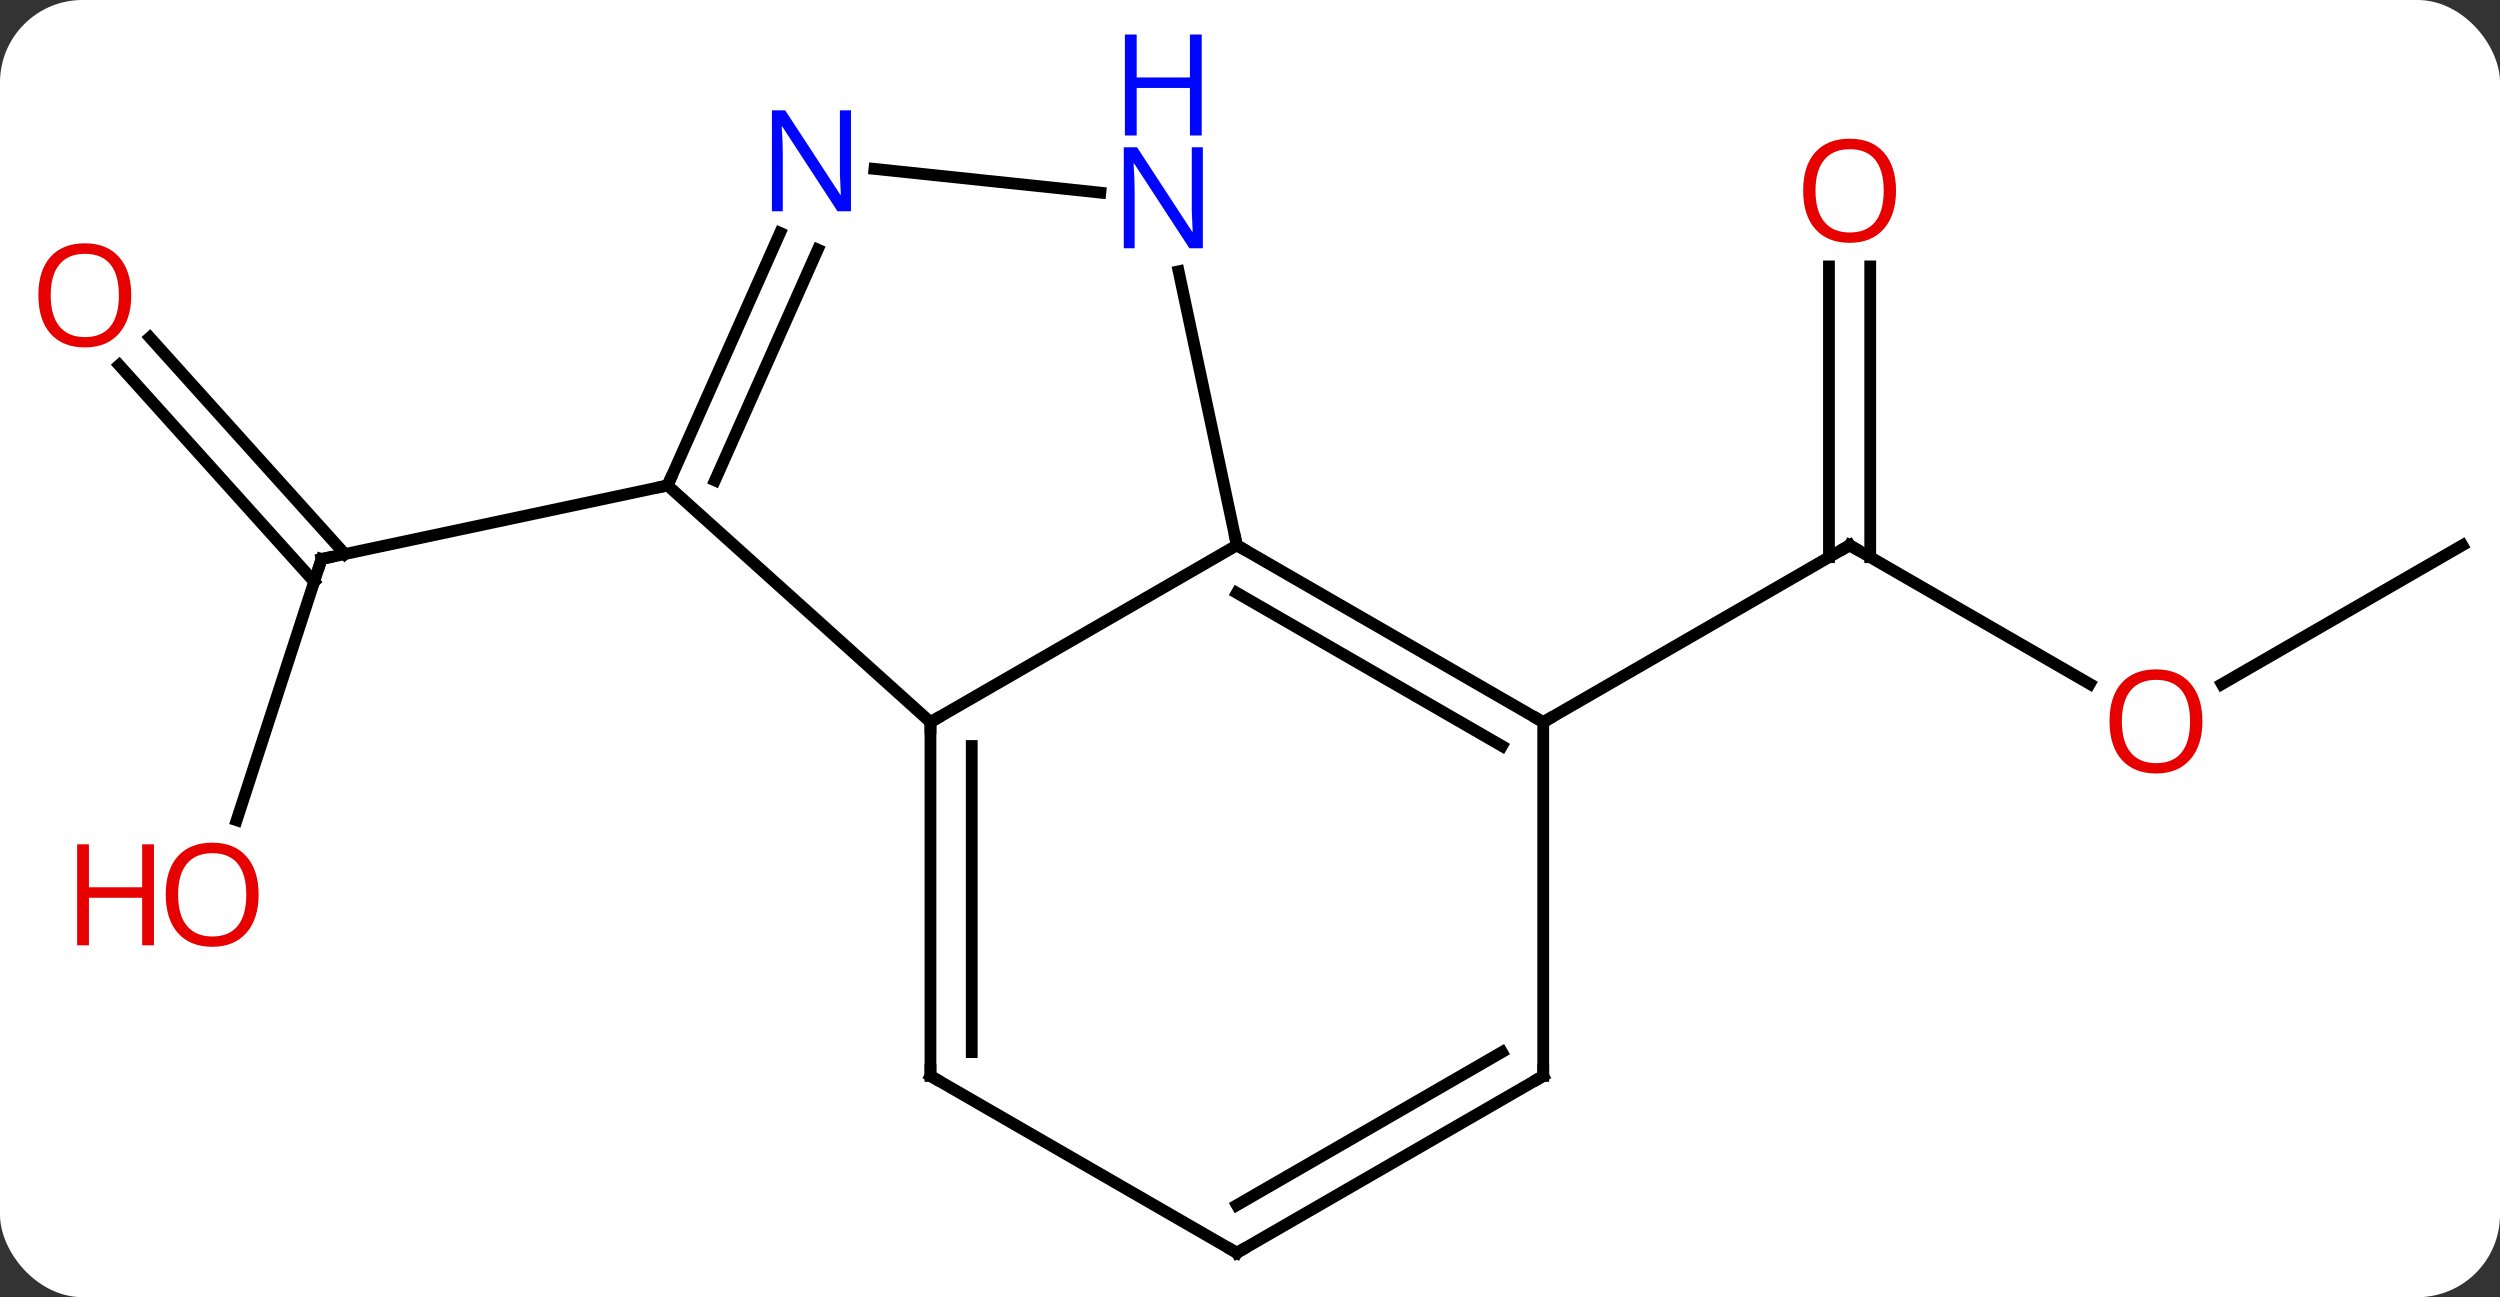 <svg width="212" viewBox="0 0 212 110" style="fill-opacity:1; color-rendering:auto; color-interpolation:auto; text-rendering:auto; stroke:black; stroke-linecap:square; stroke-miterlimit:10; shape-rendering:auto; stroke-opacity:1; fill:black; stroke-dasharray:none; font-weight:normal; stroke-width:1; font-family:'Open Sans'; font-style:normal; stroke-linejoin:miter; font-size:12; stroke-dashoffset:0; image-rendering:auto;" height="110" class="cas-substance-image" xmlns:xlink="http://www.w3.org/1999/xlink" xmlns="http://www.w3.org/2000/svg"><rect x="0" y="0" width="212" height="110" fill="#333333" stroke="none"/><svg class="cas-substance-single-component"><rect y="0" x="0" width="212" stroke="none" ry="7" rx="7" height="110" fill="white" class="cas-substance-group"/><svg y="0" x="0" width="212" viewBox="0 0 212 110" style="fill:black;" height="110" class="cas-substance-single-component-image"><svg><g><g transform="translate(108,60)" style="text-rendering:geometricPrecision; color-rendering:optimizeQuality; color-interpolation:linearRGB; stroke-linecap:butt; image-rendering:optimizeQuality;"><line y2="-2.002" y1="-13.761" x2="69.212" x1="48.846" style="fill:none;"/><line y2="-37.409" y1="-12.751" x2="50.596" x1="50.596" style="fill:none;"/><line y2="-37.409" y1="-12.751" x2="47.096" x1="47.096" style="fill:none;"/><line y2="1.239" y1="-13.761" x2="22.866" x1="48.846" style="fill:none;"/><line y2="-13.761" y1="-1.987" x2="100.809" x1="80.414" style="fill:none;"/><line y2="9.557" y1="-12.597" x2="-87.933" x1="-80.733" style="fill:none;"/><line y2="-31.38" y1="-13.017" x2="-95.293" x1="-78.756" style="fill:none;"/><line y2="-29.037" y1="-10.675" x2="-97.893" x1="-81.358" style="fill:none;"/><line y2="-18.834" y1="-12.597" x2="-51.39" x1="-80.733" style="fill:none;"/><line y2="1.239" y1="-13.761" x2="-29.097" x1="-3.114" style="fill:none;"/><line y2="1.239" y1="-13.761" x2="22.866" x1="-3.114" style="fill:none;"/><line y2="3.26" y1="-9.72" x2="19.366" x1="-3.114" style="fill:none;"/><line y2="-36.992" y1="-13.761" x2="-8.052" x1="-3.114" style="fill:none;"/><line y2="-18.834" y1="1.239" x2="-51.39" x1="-29.097" style="fill:none;"/><line y2="31.239" y1="1.239" x2="-29.097" x1="-29.097" style="fill:none;"/><line y2="29.218" y1="3.26" x2="-25.597" x1="-25.597" style="fill:none;"/><line y2="31.239" y1="1.239" x2="22.866" x1="22.866" style="fill:none;"/><line y2="-45.678" y1="-43.665" x2="-33.848" x1="-14.692" style="fill:none;"/><line y2="-40.256" y1="-18.834" x2="-41.853" x1="-51.39" style="fill:none;"/><line y2="-38.832" y1="-19.256" x2="-38.655" x1="-47.371" style="fill:none;"/><line y2="46.239" y1="31.239" x2="-3.114" x1="-29.097" style="fill:none;"/><line y2="46.239" y1="31.239" x2="-3.114" x1="22.866" style="fill:none;"/><line y2="42.198" y1="29.218" x2="-3.114" x1="19.366" style="fill:none;"/><path style="fill:none; stroke-miterlimit:5;" d="M49.279 -13.511 L48.846 -13.761 L48.413 -13.511"/></g><g transform="translate(108,60)" style="stroke-linecap:butt; fill:rgb(230,0,0); text-rendering:geometricPrecision; color-rendering:optimizeQuality; image-rendering:optimizeQuality; font-family:'Open Sans'; stroke:rgb(230,0,0); color-interpolation:linearRGB; stroke-miterlimit:5;"><path style="stroke:none;" d="M78.763 1.169 Q78.763 3.231 77.724 4.411 Q76.685 5.591 74.842 5.591 Q72.951 5.591 71.92 4.426 Q70.888 3.262 70.888 1.153 Q70.888 -0.941 71.92 -2.089 Q72.951 -3.238 74.842 -3.238 Q76.701 -3.238 77.732 -2.066 Q78.763 -0.894 78.763 1.169 ZM71.935 1.169 Q71.935 2.903 72.678 3.809 Q73.42 4.716 74.842 4.716 Q76.263 4.716 76.99 3.817 Q77.717 2.919 77.717 1.169 Q77.717 -0.566 76.99 -1.456 Q76.263 -2.347 74.842 -2.347 Q73.42 -2.347 72.678 -1.448 Q71.935 -0.55 71.935 1.169 Z"/><path style="stroke:none;" d="M52.783 -43.831 Q52.783 -41.769 51.744 -40.589 Q50.705 -39.409 48.862 -39.409 Q46.971 -39.409 45.94 -40.574 Q44.908 -41.738 44.908 -43.847 Q44.908 -45.941 45.94 -47.089 Q46.971 -48.238 48.862 -48.238 Q50.721 -48.238 51.752 -47.066 Q52.783 -45.894 52.783 -43.831 ZM45.955 -43.831 Q45.955 -42.097 46.698 -41.191 Q47.44 -40.284 48.862 -40.284 Q50.283 -40.284 51.01 -41.183 Q51.737 -42.081 51.737 -43.831 Q51.737 -45.566 51.01 -46.456 Q50.283 -47.347 48.862 -47.347 Q47.44 -47.347 46.698 -46.449 Q45.955 -45.55 45.955 -43.831 Z"/><path style="fill:none; stroke:black;" d="M-80.888 -12.121 L-80.733 -12.597 L-80.244 -12.701"/><path style="stroke:none;" d="M-86.069 15.866 Q-86.069 17.928 -87.108 19.108 Q-88.147 20.288 -89.99 20.288 Q-91.881 20.288 -92.912 19.123 Q-93.944 17.959 -93.944 15.85 Q-93.944 13.756 -92.912 12.608 Q-91.881 11.459 -89.99 11.459 Q-88.131 11.459 -87.1 12.631 Q-86.069 13.803 -86.069 15.866 ZM-92.897 15.866 Q-92.897 17.6 -92.154 18.506 Q-91.412 19.413 -89.99 19.413 Q-88.569 19.413 -87.842 18.514 Q-87.115 17.616 -87.115 15.866 Q-87.115 14.131 -87.842 13.241 Q-88.569 12.35 -89.99 12.35 Q-91.412 12.35 -92.154 13.248 Q-92.897 14.147 -92.897 15.866 Z"/><path style="stroke:none;" d="M-94.944 20.163 L-95.944 20.163 L-95.944 16.131 L-100.459 16.131 L-100.459 20.163 L-101.459 20.163 L-101.459 11.6 L-100.459 11.6 L-100.459 15.241 L-95.944 15.241 L-95.944 11.6 L-94.944 11.6 L-94.944 20.163 Z"/><path style="stroke:none;" d="M-96.871 -34.96 Q-96.871 -32.898 -97.911 -31.718 Q-98.95 -30.538 -100.793 -30.538 Q-102.684 -30.538 -103.715 -31.703 Q-104.746 -32.867 -104.746 -34.976 Q-104.746 -37.07 -103.715 -38.218 Q-102.684 -39.367 -100.793 -39.367 Q-98.934 -39.367 -97.903 -38.195 Q-96.871 -37.023 -96.871 -34.96 ZM-103.7 -34.96 Q-103.7 -33.226 -102.957 -32.32 Q-102.215 -31.413 -100.793 -31.413 Q-99.371 -31.413 -98.645 -32.312 Q-97.918 -33.21 -97.918 -34.96 Q-97.918 -36.695 -98.645 -37.585 Q-99.371 -38.476 -100.793 -38.476 Q-102.215 -38.476 -102.957 -37.578 Q-103.7 -36.679 -103.7 -34.96 Z"/><path style="fill:none; stroke:black;" d="M-2.681 -13.511 L-3.114 -13.761 L-3.218 -14.25"/><path style="fill:none; stroke:black;" d="M-29.097 1.739 L-29.097 1.239 L-28.664 0.989"/><path style="fill:none; stroke:black;" d="M22.433 0.989 L22.866 1.239 L23.299 0.989"/><path style="fill:rgb(0,5,255); stroke:none;" d="M-5.999 -38.948 L-7.14 -38.948 L-11.828 -46.135 L-11.874 -46.135 Q-11.781 -44.87 -11.781 -43.823 L-11.781 -38.948 L-12.703 -38.948 L-12.703 -47.51 L-11.578 -47.51 L-6.906 -40.354 L-6.859 -40.354 Q-6.859 -40.51 -6.906 -41.37 Q-6.953 -42.229 -6.937 -42.604 L-6.937 -47.51 L-5.999 -47.51 L-5.999 -38.948 Z"/><path style="fill:rgb(0,5,255); stroke:none;" d="M-6.093 -48.51 L-7.093 -48.51 L-7.093 -52.541 L-11.609 -52.541 L-11.609 -48.51 L-12.609 -48.51 L-12.609 -57.073 L-11.609 -57.073 L-11.609 -53.432 L-7.093 -53.432 L-7.093 -57.073 L-6.093 -57.073 L-6.093 -48.51 Z"/><path style="fill:none; stroke:black;" d="M-51.187 -19.291 L-51.39 -18.834 L-51.879 -18.73"/><path style="fill:none; stroke:black;" d="M-29.097 30.739 L-29.097 31.239 L-28.664 31.489"/><path style="fill:none; stroke:black;" d="M22.866 30.739 L22.866 31.239 L22.433 31.489"/><path style="fill:rgb(0,5,255); stroke:none;" d="M-35.837 -42.083 L-36.978 -42.083 L-41.666 -49.27 L-41.712 -49.27 Q-41.619 -48.005 -41.619 -46.958 L-41.619 -42.083 L-42.541 -42.083 L-42.541 -50.645 L-41.416 -50.645 L-36.744 -43.489 L-36.697 -43.489 Q-36.697 -43.645 -36.744 -44.505 Q-36.791 -45.364 -36.775 -45.739 L-36.775 -50.645 L-35.837 -50.645 L-35.837 -42.083 Z"/><path style="fill:none; stroke:black;" d="M-3.547 45.989 L-3.114 46.239 L-2.681 45.989"/></g></g></svg></svg></svg></svg>